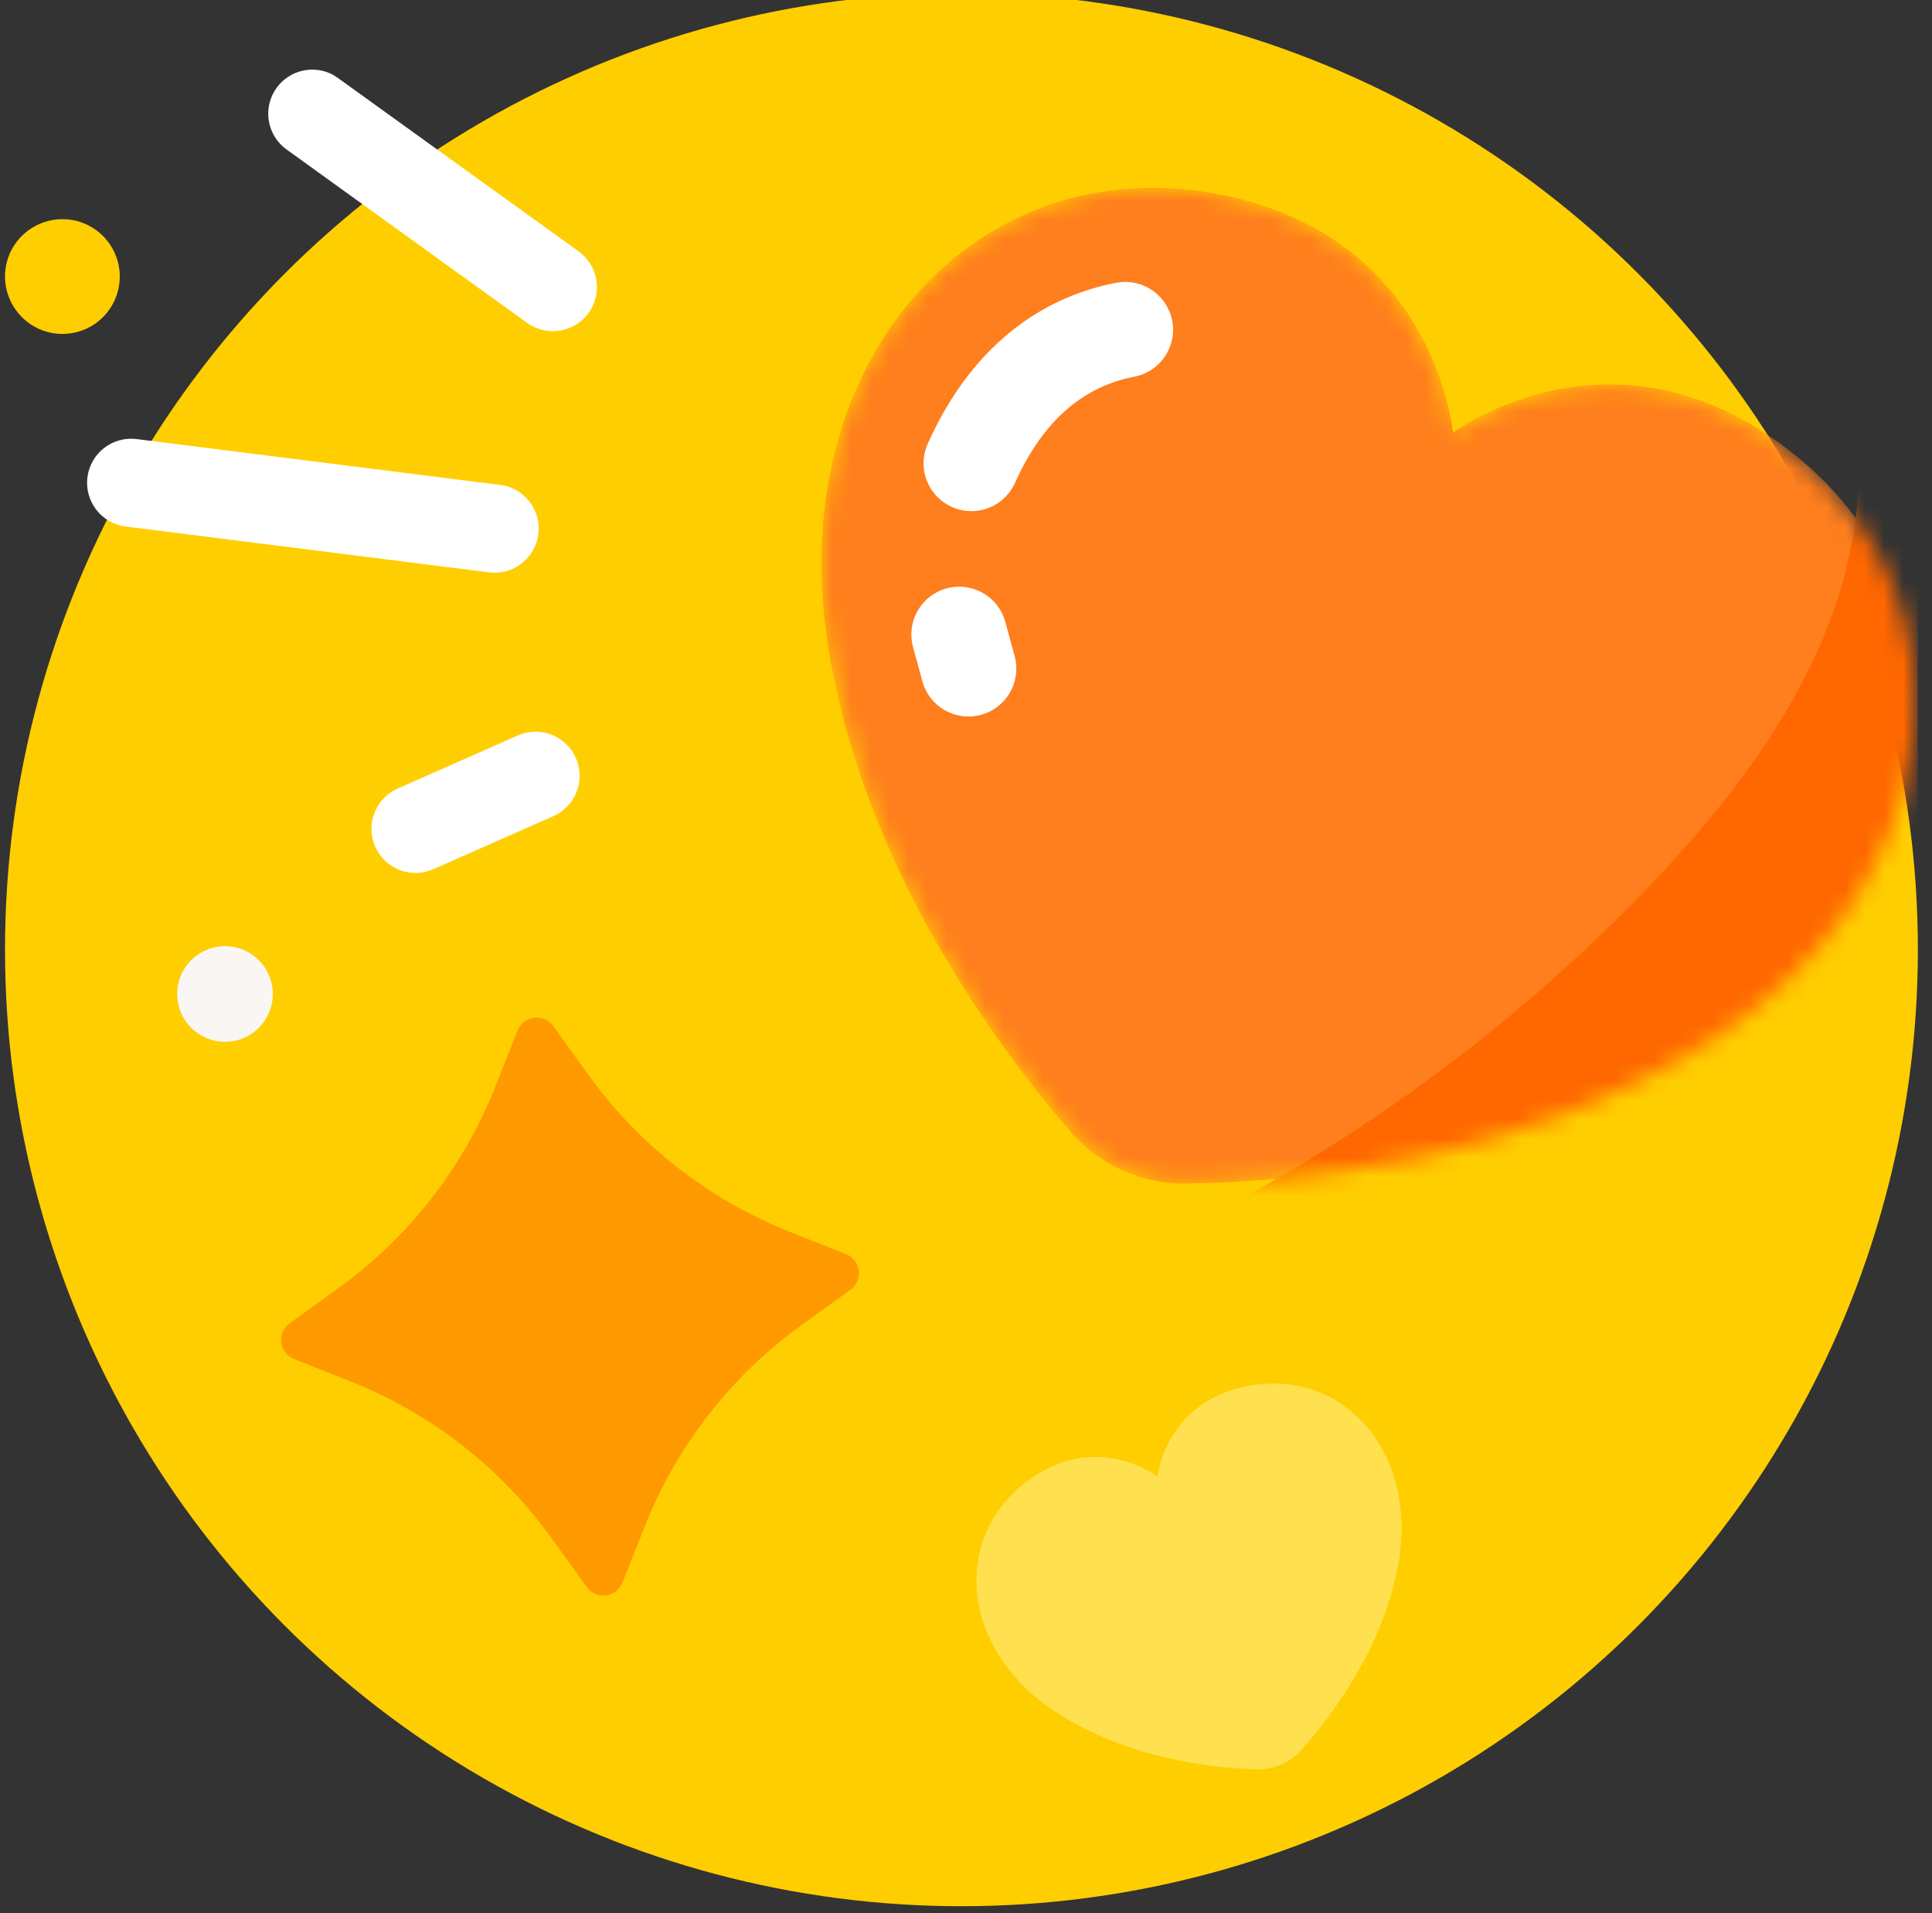 <svg width="101" height="100" viewBox="0 0 101 100" fill="none" xmlns="http://www.w3.org/2000/svg">
<rect x="0" y="0" width="101" height="100" fill="#333333" stroke="none"/>
<g clip-path="url(#clip0_1198_5805)">
<circle cx="50.262" cy="49.636" r="50" fill="#FFCE00"/>
<mask id="mask0_1198_5805" style="mask-type:alpha" maskUnits="userSpaceOnUse" x="42" y="9" width="59" height="53">
<path d="M94.007 23.917C84.564 16.146 75.955 22.628 75.955 22.628C75.955 22.628 75.058 11.889 62.969 10.026C50.818 8.149 40.885 18.941 43.311 33.898C45.178 45.406 52.197 54.8 55.967 59.157C56.715 60.02 57.644 60.71 58.687 61.178C59.73 61.645 60.862 61.88 62.005 61.865C67.772 61.783 79.457 60.759 89.283 54.487C102.067 46.327 103.502 31.73 94.007 23.917Z" fill="#FF7E1D"/>
</mask>
<g mask="url(#mask0_1198_5805)">
<path d="M94.007 23.917C84.564 16.146 75.955 22.628 75.955 22.628C75.955 22.628 75.058 11.889 62.969 10.026C50.818 8.149 40.885 18.941 43.311 33.898C45.178 45.406 52.197 54.8 55.967 59.157C56.715 60.02 57.644 60.71 58.687 61.178C59.73 61.645 60.862 61.88 62.005 61.865C67.772 61.783 79.457 60.759 89.283 54.487C102.067 46.327 103.502 31.73 94.007 23.917Z" fill="#FF7E1D"/>
<path d="M97.144 25.283C96.899 33.111 92.11 40.063 86.746 45.77C75.819 57.35 61.974 65.773 46.666 70.154C53.078 71.181 59.487 72.211 65.909 73.184C67.661 73.45 69.442 73.711 71.204 73.499C73.049 73.277 74.788 72.542 76.492 71.799C85.752 67.762 94.866 63.143 102.592 56.643C110.319 50.143 116.615 41.583 118.935 31.758" fill="#FF6700"/>
</g>
<path d="M58.824 17.235C56.138 17.752 52.917 19.447 50.781 24.216" stroke="white" stroke-width="5" stroke-linecap="round" stroke-linejoin="round"/>
<path d="M50.143 33.165L50.63 34.95" stroke="white" stroke-width="5" stroke-linecap="round" stroke-linejoin="round"/>
<path d="M30.759 56.181L28.928 53.636C28.815 53.48 28.662 53.357 28.485 53.28C28.308 53.204 28.114 53.176 27.923 53.2C27.732 53.223 27.55 53.298 27.398 53.416C27.245 53.534 27.127 53.69 27.056 53.869L25.901 56.782C24.229 61.012 21.378 64.674 17.686 67.331L15.145 69.165C14.988 69.277 14.863 69.43 14.786 69.607C14.708 69.784 14.679 69.978 14.703 70.17C14.727 70.362 14.802 70.544 14.921 70.697C15.04 70.849 15.198 70.967 15.378 71.037L18.29 72.192C22.521 73.863 26.182 76.714 28.838 80.406L30.672 82.947C30.784 83.104 30.937 83.228 31.114 83.306C31.291 83.384 31.485 83.412 31.677 83.388C31.869 83.365 32.051 83.289 32.204 83.17C32.356 83.052 32.474 82.894 32.544 82.713L33.699 79.801C35.371 75.57 38.222 71.909 41.914 69.252L44.455 67.418C44.611 67.305 44.734 67.152 44.81 66.975C44.887 66.798 44.915 66.604 44.892 66.413C44.868 66.222 44.793 66.04 44.675 65.888C44.558 65.735 44.401 65.617 44.222 65.546L41.307 64.394C37.079 62.719 33.419 59.869 30.759 56.181Z" fill="#FF9900"/>
<path d="M65.628 72.38C60.933 73.03 60.512 77.186 60.512 77.186C60.512 77.186 57.215 74.618 53.507 77.573C49.798 80.527 50.242 86.209 55.141 89.451C58.923 91.944 63.436 92.414 65.67 92.481C66.113 92.495 66.553 92.411 66.961 92.237C67.368 92.063 67.732 91.802 68.028 91.472C69.52 89.804 72.301 86.208 73.097 81.759C74.134 75.975 70.35 71.73 65.628 72.38Z" fill="#FFE14F"/>
<path d="M17.298 3.854C17.419 3.913 17.534 3.981 17.642 4.06L30.27 13.154C30.758 13.514 31.084 14.052 31.178 14.651C31.273 15.25 31.126 15.862 30.772 16.354C30.417 16.846 29.883 17.179 29.285 17.28C28.687 17.38 28.073 17.241 27.577 16.892L14.948 7.789C14.491 7.448 14.177 6.949 14.066 6.39C13.955 5.831 14.056 5.251 14.348 4.761C14.64 4.272 15.104 3.908 15.649 3.741C16.194 3.573 16.781 3.614 17.298 3.854Z" fill="white"/>
<path d="M26.639 25.463C27.171 25.655 27.614 26.035 27.884 26.532C28.154 27.029 28.231 27.608 28.102 28.159C27.972 28.709 27.644 29.193 27.181 29.518C26.718 29.842 26.151 29.985 25.59 29.919L6.568 27.521C5.962 27.445 5.411 27.131 5.036 26.648C4.661 26.165 4.494 25.554 4.57 24.947C4.646 24.341 4.96 23.79 5.443 23.415C5.926 23.041 6.537 22.873 7.144 22.95L26.165 25.349C26.327 25.37 26.485 25.409 26.639 25.463Z" fill="white"/>
<path d="M29.006 38.477C29.401 38.67 29.732 38.971 29.961 39.346C30.191 39.72 30.308 40.152 30.3 40.591C30.292 41.03 30.159 41.458 29.916 41.824C29.674 42.19 29.332 42.479 28.93 42.657L22.654 45.431C22.095 45.678 21.461 45.693 20.891 45.473C20.322 45.252 19.862 44.815 19.615 44.256C19.368 43.697 19.353 43.063 19.573 42.493C19.794 41.923 20.232 41.464 20.79 41.217L27.066 38.443C27.373 38.307 27.705 38.24 28.04 38.246C28.375 38.252 28.705 38.331 29.006 38.477Z" fill="white"/>
<path d="M0.704 16.016C1.013 16.523 1.466 16.927 2.004 17.177C2.543 17.427 3.143 17.511 3.729 17.418C4.316 17.326 4.861 17.062 5.298 16.659C5.734 16.256 6.04 15.732 6.179 15.155C6.317 14.578 6.282 13.972 6.076 13.415C5.87 12.858 5.504 12.374 5.023 12.026C4.543 11.677 3.97 11.479 3.377 11.457C2.784 11.434 2.197 11.589 1.692 11.9C1.357 12.105 1.065 12.374 0.834 12.692C0.602 13.01 0.436 13.371 0.344 13.753C0.252 14.136 0.237 14.532 0.299 14.921C0.361 15.309 0.498 15.681 0.704 16.016Z" fill="#FFCE00"/>
<path d="M9.631 53.256C9.888 53.679 10.265 54.015 10.714 54.223C11.163 54.431 11.663 54.501 12.152 54.424C12.64 54.347 13.095 54.127 13.458 53.791C13.822 53.456 14.077 53.02 14.193 52.538C14.308 52.057 14.278 51.552 14.107 51.088C13.935 50.624 13.63 50.221 13.23 49.931C12.829 49.64 12.352 49.475 11.858 49.456C11.363 49.438 10.875 49.566 10.454 49.826C10.174 49.997 9.931 50.221 9.738 50.486C9.546 50.751 9.407 51.051 9.33 51.37C9.254 51.689 9.241 52.019 9.293 52.343C9.344 52.667 9.459 52.977 9.631 53.256Z" fill="#FAF6F4"/>
</g>
<defs>
<clipPath id="clip0_1198_5805">
<rect width="100" height="100" fill="white" transform="translate(0.262)"/>
</clipPath>
</defs>
</svg>
